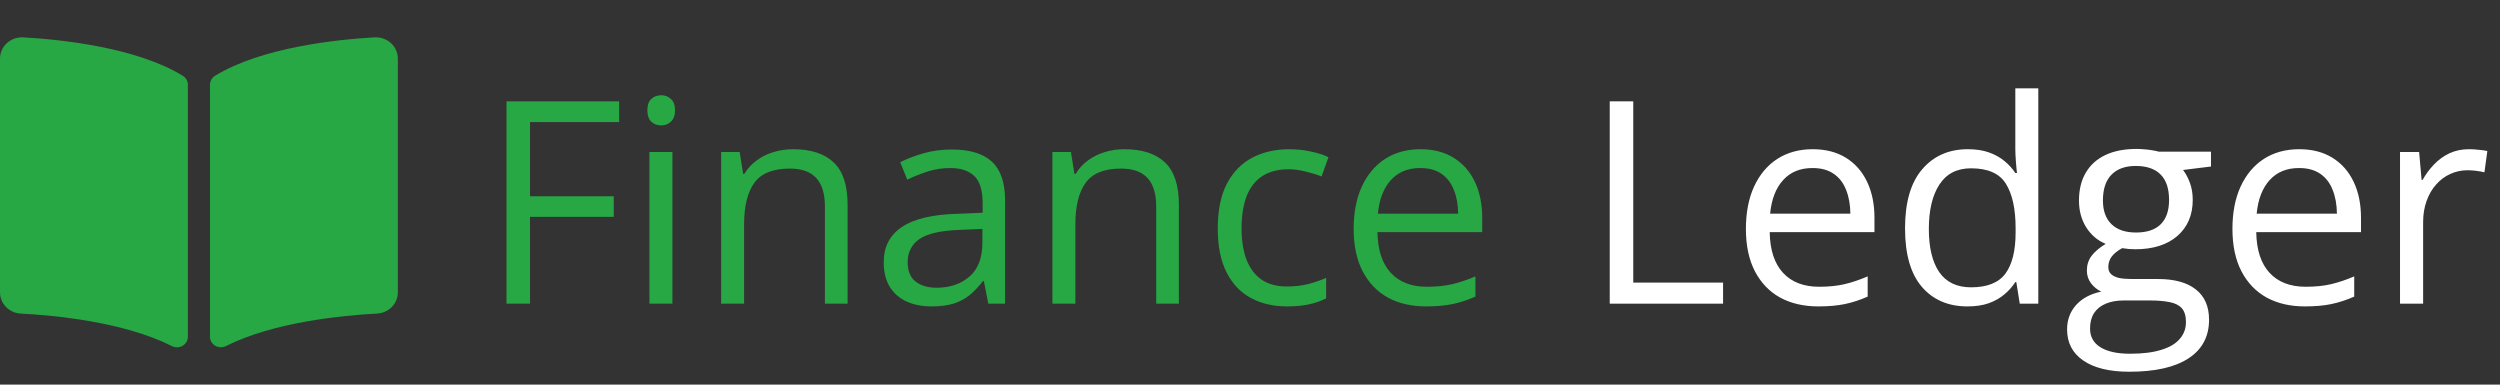 <svg viewBox="0 0 247 38" fill="none" xmlns="http://www.w3.org/2000/svg">
<rect x="0" y="0" width="247" height="38" fill="#333333" stroke="none"/>
<g clip-path="url(#clip0_3715_24)">
<path d="M37.002 3.691C33.263 3.904 25.83 4.677 21.241 7.491C20.924 7.685 20.745 8.03 20.745 8.391V33.265C20.745 34.055 21.607 34.554 22.334 34.187C27.055 31.807 33.882 31.158 37.258 30.98C38.411 30.919 39.307 29.994 39.307 28.884V5.79C39.308 4.579 38.26 3.62 37.002 3.691ZM18.066 7.491C13.478 4.677 6.045 3.904 2.305 3.691C1.048 3.62 0 4.579 0 5.79V28.885C0 29.995 0.896 30.921 2.049 30.981C5.426 31.158 12.257 31.808 16.978 34.19C17.703 34.556 18.562 34.057 18.562 33.27V8.379C18.562 8.017 18.383 7.686 18.066 7.491Z" fill="#28A745"/>
</g>
<path d="M52.366 30H50.042V10.012H61.171V12.062H52.366V19.391H60.638V21.428H52.366V30ZM66.435 15.016V30H64.165V15.016H66.435ZM65.327 9.41C65.701 9.41 66.02 9.533 66.284 9.779C66.558 10.016 66.694 10.39 66.694 10.9C66.694 11.402 66.558 11.775 66.284 12.021C66.02 12.268 65.701 12.391 65.327 12.391C64.935 12.391 64.607 12.268 64.343 12.021C64.088 11.775 63.96 11.402 63.96 10.9C63.96 10.39 64.088 10.016 64.343 9.779C64.607 9.533 64.935 9.41 65.327 9.41ZM78.343 14.742C80.12 14.742 81.465 15.18 82.376 16.055C83.287 16.921 83.743 18.315 83.743 20.238V30H81.501V20.389C81.501 19.14 81.214 18.206 80.64 17.586C80.075 16.966 79.204 16.656 78.028 16.656C76.37 16.656 75.203 17.126 74.528 18.064C73.854 19.003 73.517 20.366 73.517 22.152V30H71.247V15.016H73.079L73.421 17.176H73.544C73.863 16.647 74.269 16.205 74.761 15.85C75.253 15.485 75.804 15.212 76.415 15.029C77.026 14.838 77.668 14.742 78.343 14.742ZM94.025 14.77C95.811 14.77 97.137 15.171 98.003 15.973C98.869 16.775 99.302 18.055 99.302 19.814V30H97.647L97.21 27.785H97.101C96.681 28.332 96.244 28.792 95.788 29.166C95.332 29.531 94.804 29.809 94.202 30C93.61 30.182 92.881 30.273 92.015 30.273C91.103 30.273 90.292 30.114 89.581 29.795C88.879 29.476 88.323 28.993 87.913 28.346C87.512 27.699 87.312 26.878 87.312 25.885C87.312 24.39 87.904 23.241 89.089 22.439C90.274 21.637 92.079 21.2 94.503 21.127L97.087 21.018V20.102C97.087 18.807 96.809 17.9 96.253 17.381C95.697 16.861 94.913 16.602 93.901 16.602C93.118 16.602 92.37 16.715 91.659 16.943C90.948 17.171 90.274 17.44 89.636 17.75L88.939 16.027C89.613 15.681 90.388 15.385 91.263 15.139C92.138 14.893 93.058 14.77 94.025 14.77ZM97.06 22.617L94.776 22.713C92.908 22.786 91.591 23.091 90.825 23.629C90.06 24.167 89.677 24.928 89.677 25.912C89.677 26.769 89.937 27.402 90.456 27.812C90.976 28.223 91.664 28.428 92.521 28.428C93.851 28.428 94.941 28.059 95.788 27.32C96.636 26.582 97.06 25.475 97.06 23.998V22.617ZM111.073 14.742C112.851 14.742 114.195 15.18 115.107 16.055C116.018 16.921 116.474 18.315 116.474 20.238V30H114.232V20.389C114.232 19.14 113.944 18.206 113.37 17.586C112.805 16.966 111.935 16.656 110.759 16.656C109.1 16.656 107.933 17.126 107.259 18.064C106.584 19.003 106.247 20.366 106.247 22.152V30H103.978V15.016H105.81L106.151 17.176H106.274C106.593 16.647 106.999 16.205 107.491 15.85C107.983 15.485 108.535 15.212 109.146 15.029C109.756 14.838 110.399 14.742 111.073 14.742ZM127.151 30.273C125.802 30.273 124.613 29.995 123.583 29.439C122.553 28.884 121.751 28.036 121.177 26.896C120.603 25.757 120.315 24.322 120.315 22.59C120.315 20.776 120.616 19.295 121.218 18.146C121.829 16.989 122.667 16.132 123.733 15.576C124.8 15.02 126.012 14.742 127.37 14.742C128.118 14.742 128.838 14.82 129.53 14.975C130.232 15.12 130.806 15.307 131.253 15.535L130.569 17.436C130.114 17.253 129.585 17.089 128.983 16.943C128.391 16.797 127.835 16.725 127.315 16.725C126.276 16.725 125.411 16.948 124.718 17.395C124.034 17.841 123.519 18.497 123.173 19.363C122.836 20.229 122.667 21.296 122.667 22.562C122.667 23.775 122.831 24.809 123.159 25.666C123.496 26.523 123.993 27.179 124.649 27.635C125.315 28.081 126.144 28.305 127.138 28.305C127.931 28.305 128.646 28.223 129.284 28.059C129.922 27.885 130.501 27.685 131.021 27.457V29.48C130.519 29.736 129.959 29.932 129.339 30.068C128.728 30.205 127.999 30.273 127.151 30.273ZM140.345 14.742C141.621 14.742 142.715 15.025 143.626 15.59C144.537 16.155 145.235 16.948 145.718 17.969C146.201 18.98 146.442 20.165 146.442 21.523V22.932H136.093C136.12 24.691 136.558 26.031 137.405 26.951C138.253 27.872 139.447 28.332 140.987 28.332C141.935 28.332 142.774 28.245 143.503 28.072C144.232 27.899 144.989 27.644 145.773 27.307V29.303C145.016 29.64 144.264 29.886 143.517 30.041C142.778 30.196 141.903 30.273 140.892 30.273C139.452 30.273 138.194 29.982 137.118 29.398C136.052 28.806 135.222 27.94 134.63 26.801C134.037 25.662 133.741 24.267 133.741 22.617C133.741 21.004 134.01 19.609 134.548 18.434C135.095 17.249 135.86 16.337 136.845 15.699C137.838 15.061 139.005 14.742 140.345 14.742ZM140.317 16.602C139.105 16.602 138.139 16.998 137.419 17.791C136.699 18.584 136.271 19.691 136.134 21.113H144.064C144.054 20.22 143.913 19.436 143.64 18.762C143.375 18.078 142.97 17.549 142.423 17.176C141.876 16.793 141.174 16.602 140.317 16.602Z" fill="#28A745"/>
<path d="M159.042 30V10.012H161.366V27.922H170.239V30H159.042ZM179.099 14.742C180.375 14.742 181.468 15.025 182.38 15.59C183.291 16.155 183.989 16.948 184.472 17.969C184.955 18.98 185.196 20.165 185.196 21.523V22.932H174.847C174.874 24.691 175.312 26.031 176.159 26.951C177.007 27.872 178.201 28.332 179.741 28.332C180.689 28.332 181.528 28.245 182.257 28.072C182.986 27.899 183.743 27.644 184.526 27.307V29.303C183.77 29.64 183.018 29.886 182.271 30.041C181.532 30.196 180.657 30.273 179.646 30.273C178.205 30.273 176.948 29.982 175.872 29.398C174.806 28.806 173.976 27.94 173.384 26.801C172.791 25.662 172.495 24.267 172.495 22.617C172.495 21.004 172.764 19.609 173.302 18.434C173.849 17.249 174.614 16.337 175.599 15.699C176.592 15.061 177.759 14.742 179.099 14.742ZM179.071 16.602C177.859 16.602 176.893 16.998 176.173 17.791C175.453 18.584 175.024 19.691 174.888 21.113H182.817C182.808 20.22 182.667 19.436 182.394 18.762C182.129 18.078 181.724 17.549 181.177 17.176C180.63 16.793 179.928 16.602 179.071 16.602ZM194.384 30.273C192.488 30.273 190.984 29.626 189.872 28.332C188.769 27.038 188.218 25.115 188.218 22.562C188.218 19.983 188.783 18.037 189.913 16.725C191.043 15.403 192.547 14.742 194.425 14.742C195.218 14.742 195.911 14.847 196.503 15.057C197.095 15.266 197.606 15.549 198.034 15.904C198.463 16.251 198.823 16.647 199.114 17.094H199.278C199.242 16.811 199.205 16.424 199.169 15.932C199.133 15.44 199.114 15.038 199.114 14.729V8.727H201.384V30H199.552L199.21 27.867H199.114C198.832 28.314 198.472 28.719 198.034 29.084C197.606 29.449 197.091 29.74 196.489 29.959C195.897 30.169 195.195 30.273 194.384 30.273ZM194.739 28.387C196.343 28.387 197.478 27.931 198.144 27.02C198.809 26.108 199.142 24.755 199.142 22.959V22.549C199.142 20.644 198.823 19.181 198.185 18.16C197.556 17.139 196.407 16.629 194.739 16.629C193.345 16.629 192.301 17.167 191.608 18.242C190.916 19.309 190.569 20.767 190.569 22.617C190.569 24.458 190.911 25.88 191.595 26.883C192.287 27.885 193.336 28.387 194.739 28.387ZM210.38 36.727C208.411 36.727 206.894 36.357 205.827 35.619C204.761 34.89 204.228 33.865 204.228 32.543C204.228 31.604 204.524 30.802 205.116 30.137C205.718 29.471 206.547 29.029 207.605 28.811C207.213 28.628 206.875 28.355 206.593 27.99C206.319 27.626 206.183 27.206 206.183 26.732C206.183 26.186 206.333 25.707 206.634 25.297C206.944 24.878 207.413 24.477 208.042 24.094C207.258 23.775 206.62 23.237 206.128 22.48C205.645 21.715 205.403 20.826 205.403 19.814C205.403 18.739 205.627 17.823 206.073 17.066C206.52 16.301 207.167 15.717 208.015 15.316C208.862 14.915 209.888 14.715 211.091 14.715C211.355 14.715 211.62 14.729 211.884 14.756C212.157 14.774 212.417 14.806 212.663 14.852C212.909 14.888 213.123 14.934 213.306 14.988H218.446V16.451L215.685 16.793C215.958 17.148 216.186 17.577 216.368 18.078C216.551 18.579 216.642 19.135 216.642 19.746C216.642 21.241 216.136 22.43 215.124 23.314C214.112 24.189 212.722 24.627 210.954 24.627C210.535 24.627 210.107 24.59 209.669 24.518C209.222 24.764 208.881 25.037 208.644 25.338C208.416 25.639 208.302 25.985 208.302 26.377C208.302 26.669 208.388 26.901 208.562 27.074C208.744 27.247 209.004 27.375 209.341 27.457C209.678 27.53 210.084 27.566 210.558 27.566H213.196C214.828 27.566 216.077 27.908 216.942 28.592C217.817 29.275 218.255 30.273 218.255 31.586C218.255 33.245 217.58 34.516 216.232 35.4C214.883 36.285 212.932 36.727 210.38 36.727ZM210.448 34.949C211.688 34.949 212.713 34.822 213.524 34.566C214.345 34.32 214.955 33.96 215.357 33.486C215.767 33.022 215.972 32.465 215.972 31.818C215.972 31.217 215.835 30.761 215.562 30.451C215.288 30.15 214.887 29.95 214.358 29.85C213.83 29.74 213.183 29.686 212.417 29.686H209.819C209.145 29.686 208.557 29.79 208.056 30C207.554 30.21 207.167 30.52 206.894 30.93C206.629 31.34 206.497 31.85 206.497 32.461C206.497 33.272 206.839 33.887 207.523 34.307C208.206 34.735 209.181 34.949 210.448 34.949ZM211.036 22.973C212.121 22.973 212.937 22.699 213.483 22.152C214.03 21.605 214.304 20.808 214.304 19.76C214.304 18.639 214.026 17.8 213.47 17.244C212.914 16.679 212.093 16.396 211.009 16.396C209.97 16.396 209.168 16.688 208.603 17.271C208.047 17.846 207.769 18.689 207.769 19.801C207.769 20.822 208.051 21.605 208.616 22.152C209.181 22.699 209.988 22.973 211.036 22.973ZM227.169 14.742C228.445 14.742 229.539 15.025 230.45 15.59C231.362 16.155 232.059 16.948 232.542 17.969C233.025 18.98 233.267 20.165 233.267 21.523V22.932H222.917C222.944 24.691 223.382 26.031 224.23 26.951C225.077 27.872 226.271 28.332 227.812 28.332C228.76 28.332 229.598 28.245 230.327 28.072C231.056 27.899 231.813 27.644 232.597 27.307V29.303C231.84 29.64 231.088 29.886 230.341 30.041C229.603 30.196 228.728 30.273 227.716 30.273C226.276 30.273 225.018 29.982 223.942 29.398C222.876 28.806 222.047 27.94 221.454 26.801C220.862 25.662 220.565 24.267 220.565 22.617C220.565 21.004 220.834 19.609 221.372 18.434C221.919 17.249 222.685 16.337 223.669 15.699C224.662 15.061 225.829 14.742 227.169 14.742ZM227.142 16.602C225.929 16.602 224.963 16.998 224.243 17.791C223.523 18.584 223.095 19.691 222.958 21.113H230.888C230.879 20.22 230.737 19.436 230.464 18.762C230.2 18.078 229.794 17.549 229.247 17.176C228.7 16.793 227.998 16.602 227.142 16.602ZM243.931 14.742C244.232 14.742 244.546 14.76 244.874 14.797C245.202 14.824 245.494 14.865 245.749 14.92L245.462 17.025C245.216 16.962 244.942 16.912 244.642 16.875C244.341 16.838 244.058 16.82 243.794 16.82C243.192 16.82 242.623 16.943 242.085 17.189C241.556 17.426 241.092 17.773 240.69 18.229C240.289 18.675 239.975 19.217 239.747 19.855C239.519 20.484 239.405 21.186 239.405 21.961V30H237.122V15.016H239.009L239.255 17.777H239.351C239.661 17.221 240.034 16.715 240.472 16.26C240.909 15.795 241.415 15.426 241.989 15.152C242.573 14.879 243.22 14.742 243.931 14.742Z" fill="white"/>
<defs>
<clipPath id="clip0_3715_24">
<rect width="39.308" height="35" fill="white" transform="translate(0 1.5)"/>
</clipPath>
</defs>
</svg>
